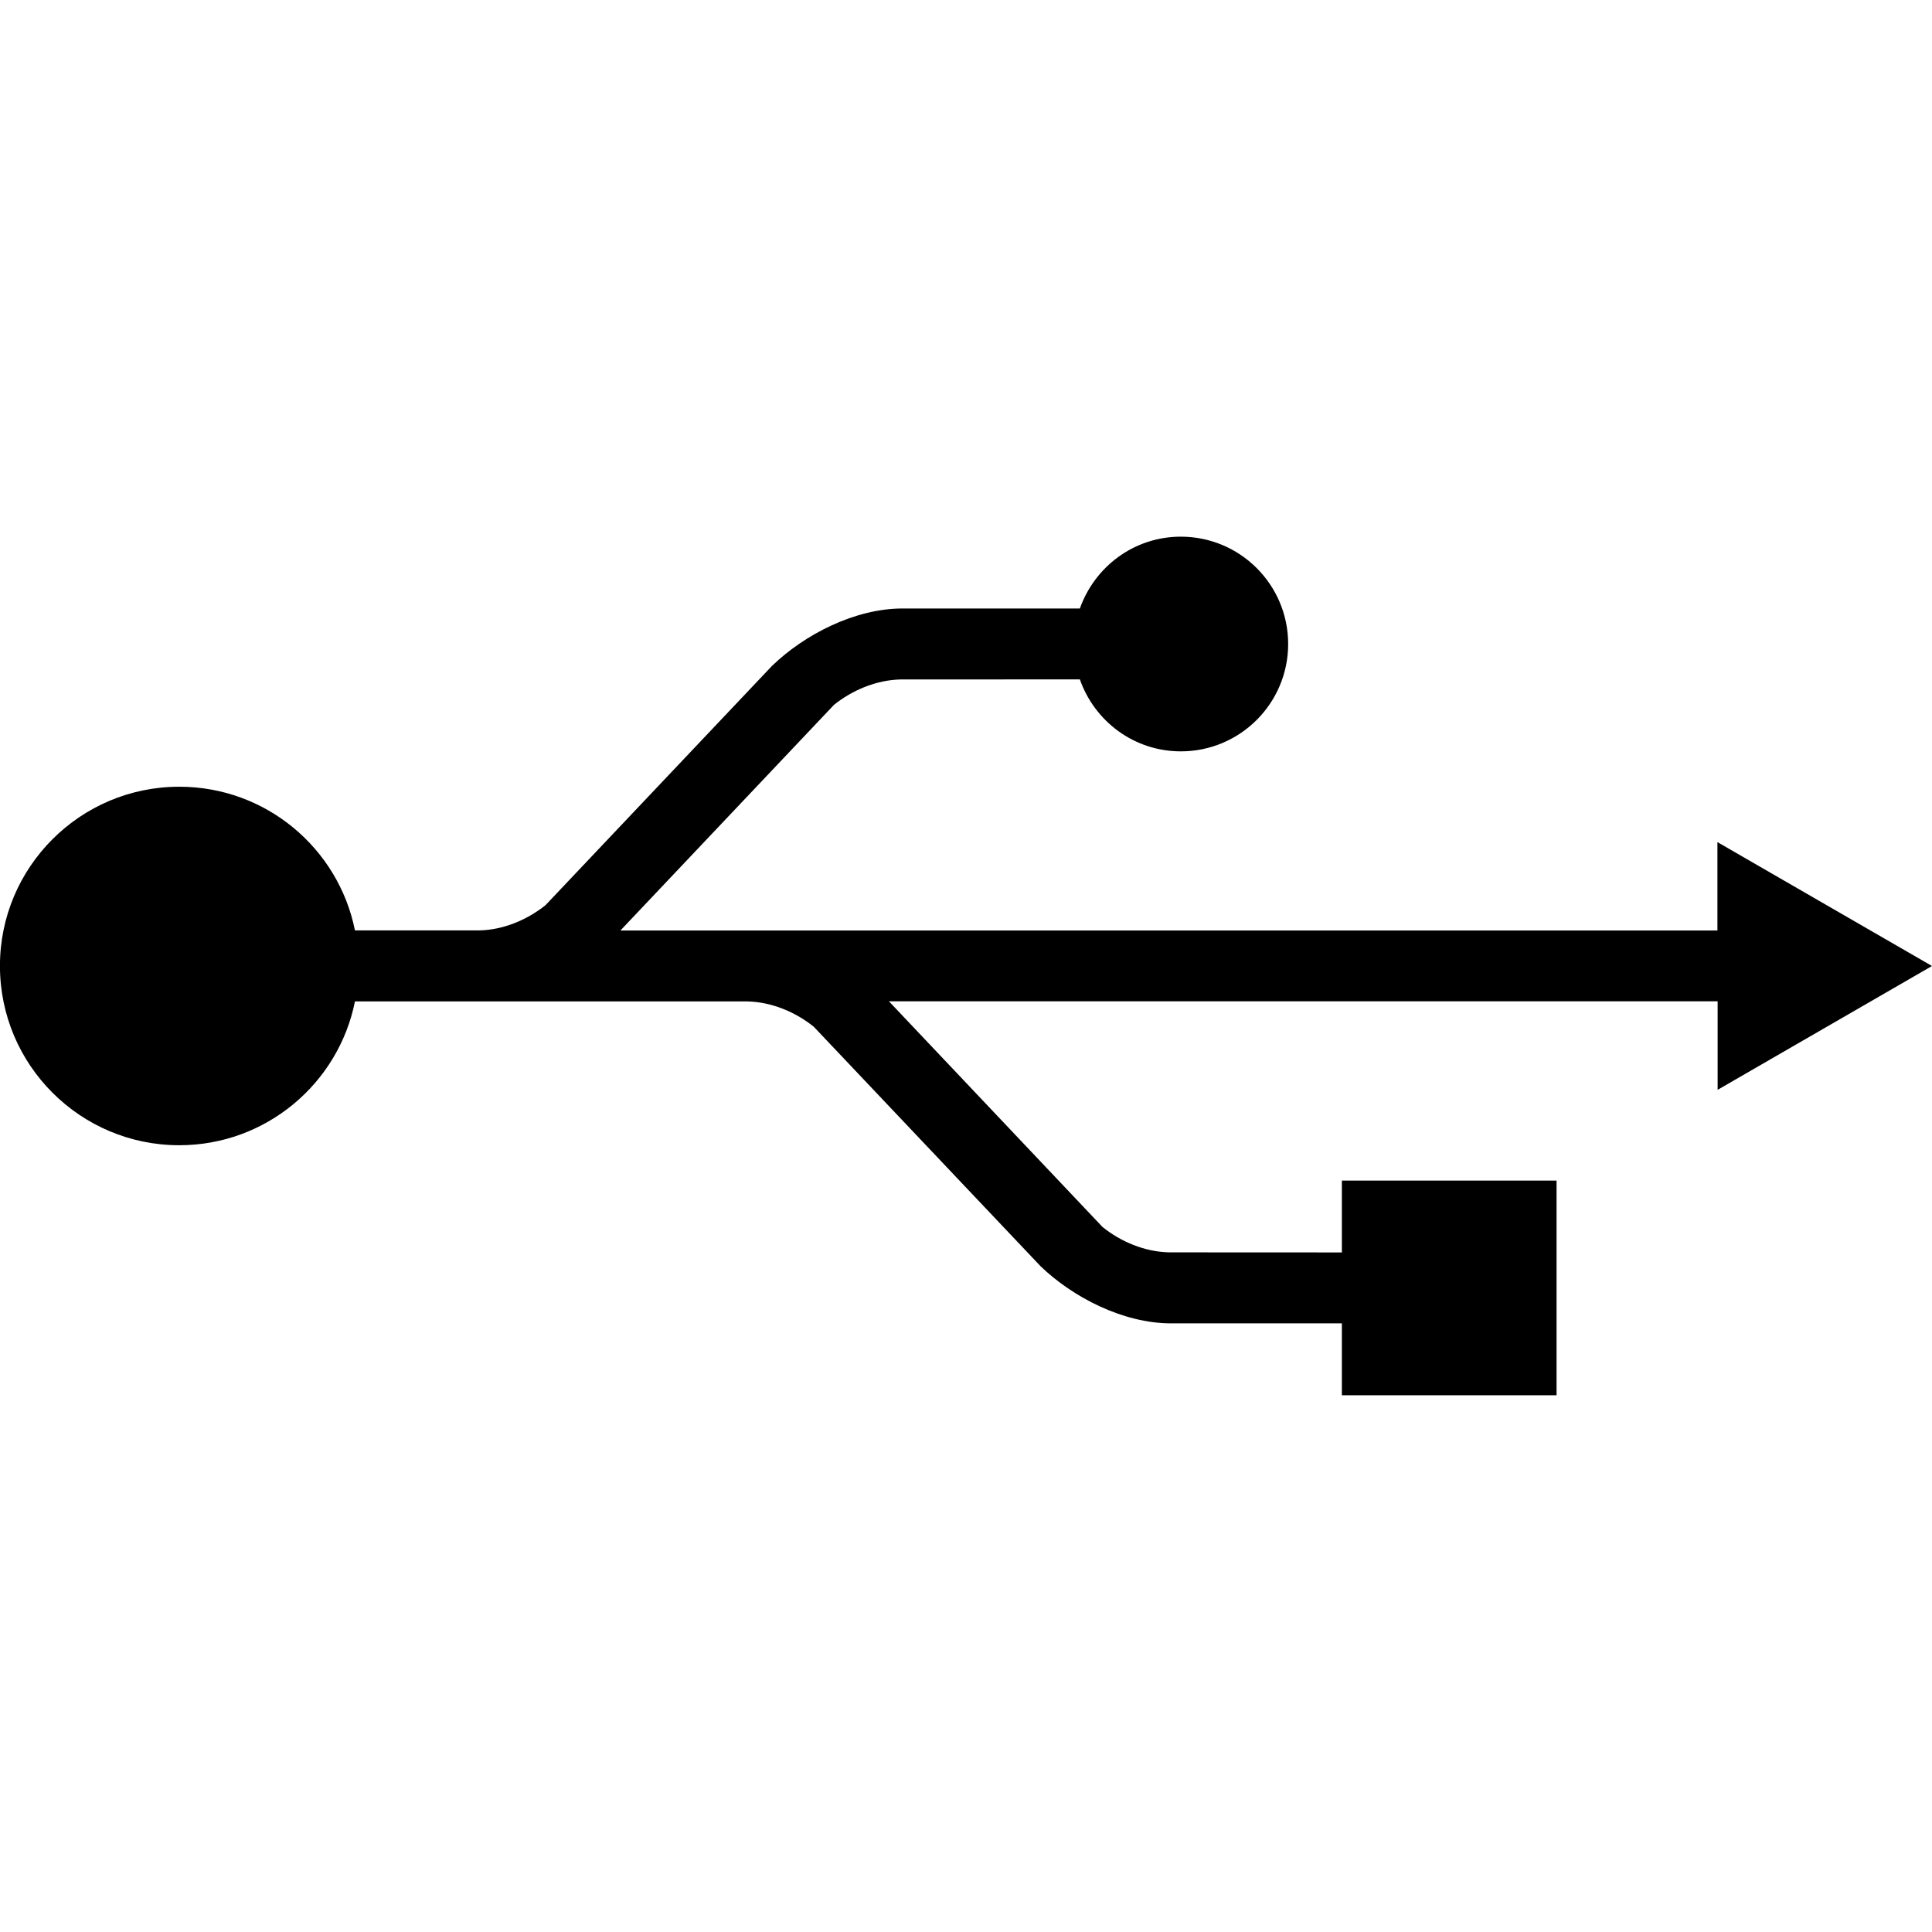 <svg width="16" height="16" viewBox="0 0 16 16" xmlns="http://www.w3.org/2000/svg">
 <path d="m16 8-1.777-1.026v0.732h-9.085l1.769-1.869c0.151-0.121 0.348-0.205 0.55-0.21 0.82 0 1.306-2.1e-4 1.486-5.7e-4 0.121 0.346 0.448 0.596 0.836 0.596 0.491 0 0.889-0.398 0.889-0.889 0-0.491-0.398-0.889-0.889-0.889-0.388 0-0.714 0.25-0.836 0.595l-1.468-2.5e-4c-0.398 0-0.815 0.218-1.08 0.474 7e-3 -8e-3 0.015-0.016-4.3e-4 1.5e-4 -6e-3 6e-3 -1.877 1.983-1.877 1.983-0.15 0.12-0.347 0.205-0.55 0.209h-1.028c-0.136-0.679-0.736-1.19-1.455-1.19-0.82 0-1.485 0.665-1.485 1.484 0 0.82 0.665 1.485 1.485 1.485 0.719 0 1.319-0.512 1.455-1.191h1.01c3e-3 0 5e-3 1.42e-4 8e-3 0h2.233c0.202 0.005 0.399 0.089 0.549 0.21 0 0 1.871 1.976 1.877 1.982 0.015 0.016 8e-3 0.008 1.4e-4 1.41e-4 0.265 0.256 0.683 0.474 1.081 0.474l1.415-3.2e-4v0.596h1.778v-1.778h-1.778v0.595s-0.373-6.75e-4 -1.432-6.75e-4c-0.203-0.005-0.4-0.089-0.55-0.21l-1.769-1.869h6.863v0.733z"/>
</svg>
